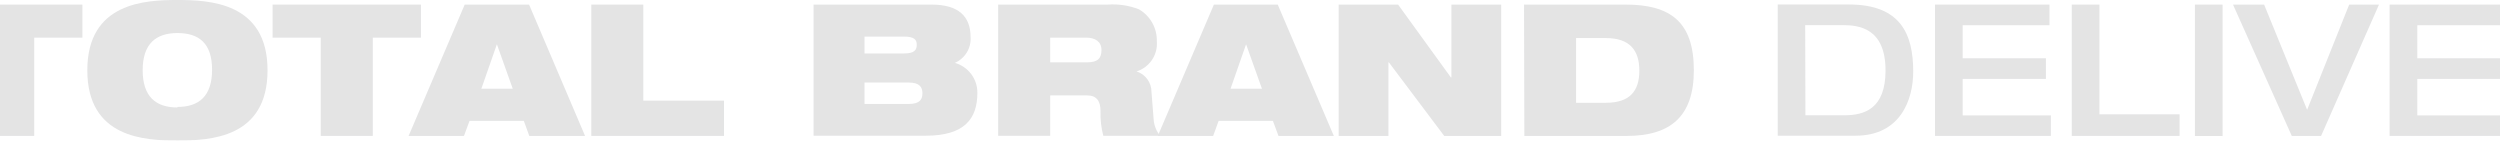<svg width="1440" height="81" viewBox="0 0 1440 81" fill="none" xmlns="http://www.w3.org/2000/svg">
<g opacity="0.2">
<path d="M-10.257 21.682H-38V2.649H47.455V21.682H19.711V78.29H-10.257V21.682Z" fill="#76777A"/>
<path d="M102.2 0C120.366 0 154.103 1.232 154.103 40.469C154.103 79.707 120.737 80.938 102.2 80.938C83.663 80.938 50.297 79.645 50.297 40.469C50.297 1.294 83.972 0 102.2 0ZM102.2 61.597C114.558 61.597 122.158 55.437 122.158 40.161C122.158 24.885 114.558 19.033 102.2 19.033C89.842 19.033 82.18 25.193 82.18 40.469C82.18 55.745 89.842 61.905 102.2 61.905" fill="#76777A"/>
<path d="M184.751 21.682H157.007V2.649H242.462V21.682H214.718V78.29H184.751V21.682Z" fill="#76777A"/>
<path d="M267.672 2.649H304.745L336.999 78.29H304.869L301.718 69.605H270.452L267.239 78.29H235.356L267.672 2.649ZM286.209 25.501L277.249 51.126H295.353L286.209 25.501Z" fill="#76777A"/>
<path d="M340.583 2.649H370.551V57.963H417.017V78.29H340.583V2.649Z" fill="#76777A"/>
<path d="M468.611 2.649H536.579C552.15 2.649 559.071 9.424 559.071 21.497C559.242 24.582 558.464 27.645 556.841 30.276C555.218 32.907 552.826 34.981 549.987 36.219C553.761 37.277 557.078 39.547 559.424 42.677C561.77 45.806 563.014 49.621 562.963 53.528C562.963 68.373 555.549 78.167 533.304 78.167H468.611V2.649ZM497.961 30.799H520.576C526.755 30.799 528.052 28.766 528.052 25.809C528.052 22.852 526.631 21.066 520.576 21.066H497.961V30.799ZM497.961 59.872H523.542C529.721 59.872 531.327 57.285 531.327 53.713C531.327 50.14 529.535 47.553 523.542 47.553H497.961V59.872Z" fill="#76777A"/>
<path d="M574.95 2.649H638.037C644.158 2.206 650.302 3.132 656.018 5.359C659.246 7.23 661.908 9.933 663.724 13.185C665.54 16.438 666.442 20.117 666.337 23.838C666.64 27.614 665.65 31.382 663.529 34.525C661.408 37.669 658.281 40.003 654.659 41.147C657.138 41.938 659.303 43.49 660.845 45.581C662.387 47.671 663.228 50.194 663.247 52.789L664.545 69.358C664.882 72.613 666.171 75.698 668.252 78.228H635.504C634.282 73.566 633.741 68.753 633.897 63.938C633.897 58.271 631.673 54.944 626.174 54.944H604.918V78.228H574.95V2.649ZM604.918 35.911H626.174C632.353 35.911 634.453 33.57 634.453 28.766C634.453 23.961 630.746 21.682 625.741 21.682H604.918V35.911Z" fill="#76777A"/>
<path d="M699.209 2.649H735.974L768.289 78.29H736.406L733.193 69.605H701.928L698.776 78.29H666.893L699.209 2.649ZM717.746 25.501L708.786 51.126H726.89L717.746 25.501Z" fill="#76777A"/>
<path d="M771.07 2.649H805.301L835.701 44.596H836.01V2.649H864.681V78.29H831.87L799.987 35.911H799.74V78.29H771.07V2.649Z" fill="#76777A"/>
<path d="M877.842 2.649H936.356C962.122 2.649 975.654 12.566 975.654 40.469C975.654 67.079 962.184 78.29 936.974 78.29H878.027L877.842 2.649ZM907.81 59.195H925.049C938.766 59.195 944.265 52.419 944.265 40.716C944.265 29.012 938.766 21.928 925.049 21.928H907.81V59.195Z" fill="#76777A"/>
<path d="M1023.97 2.587H1064.94C1094.72 2.587 1102.01 19.588 1102.01 41.208C1102.01 57.532 1094.6 78.166 1068.77 78.166H1023.97V2.587ZM1039.92 66.401H1062.34C1073.84 66.401 1086.07 62.706 1086.07 40.592C1086.07 15.954 1070.44 14.475 1061.36 14.475H1039.79L1039.92 66.401Z" fill="#76777A"/>
<path d="M1114.56 2.649H1180.49V14.537H1130.5V33.57H1178.45V45.459H1130.5V66.463H1181.29V78.29H1114.56V2.649Z" fill="#76777A"/>
<path d="M1193.34 2.649H1209.28V65.847H1255.44V78.29H1193.34V2.649Z" fill="#76777A"/>
<path d="M1280.21 2.649H1264.27V78.351H1280.21V2.649Z" fill="#76777A"/>
<path d="M1286.21 2.649H1304.13L1328.9 63.26L1353.13 2.649H1370.3L1336.94 78.29H1320.07L1286.21 2.649Z" fill="#76777A"/>
<path d="M1376.42 2.649H1442.29V14.537H1392.36V33.57H1440.31V45.459H1392.36V66.463H1443.15V78.29H1376.42V2.649Z" fill="#76777A"/>
</g>
</svg>
